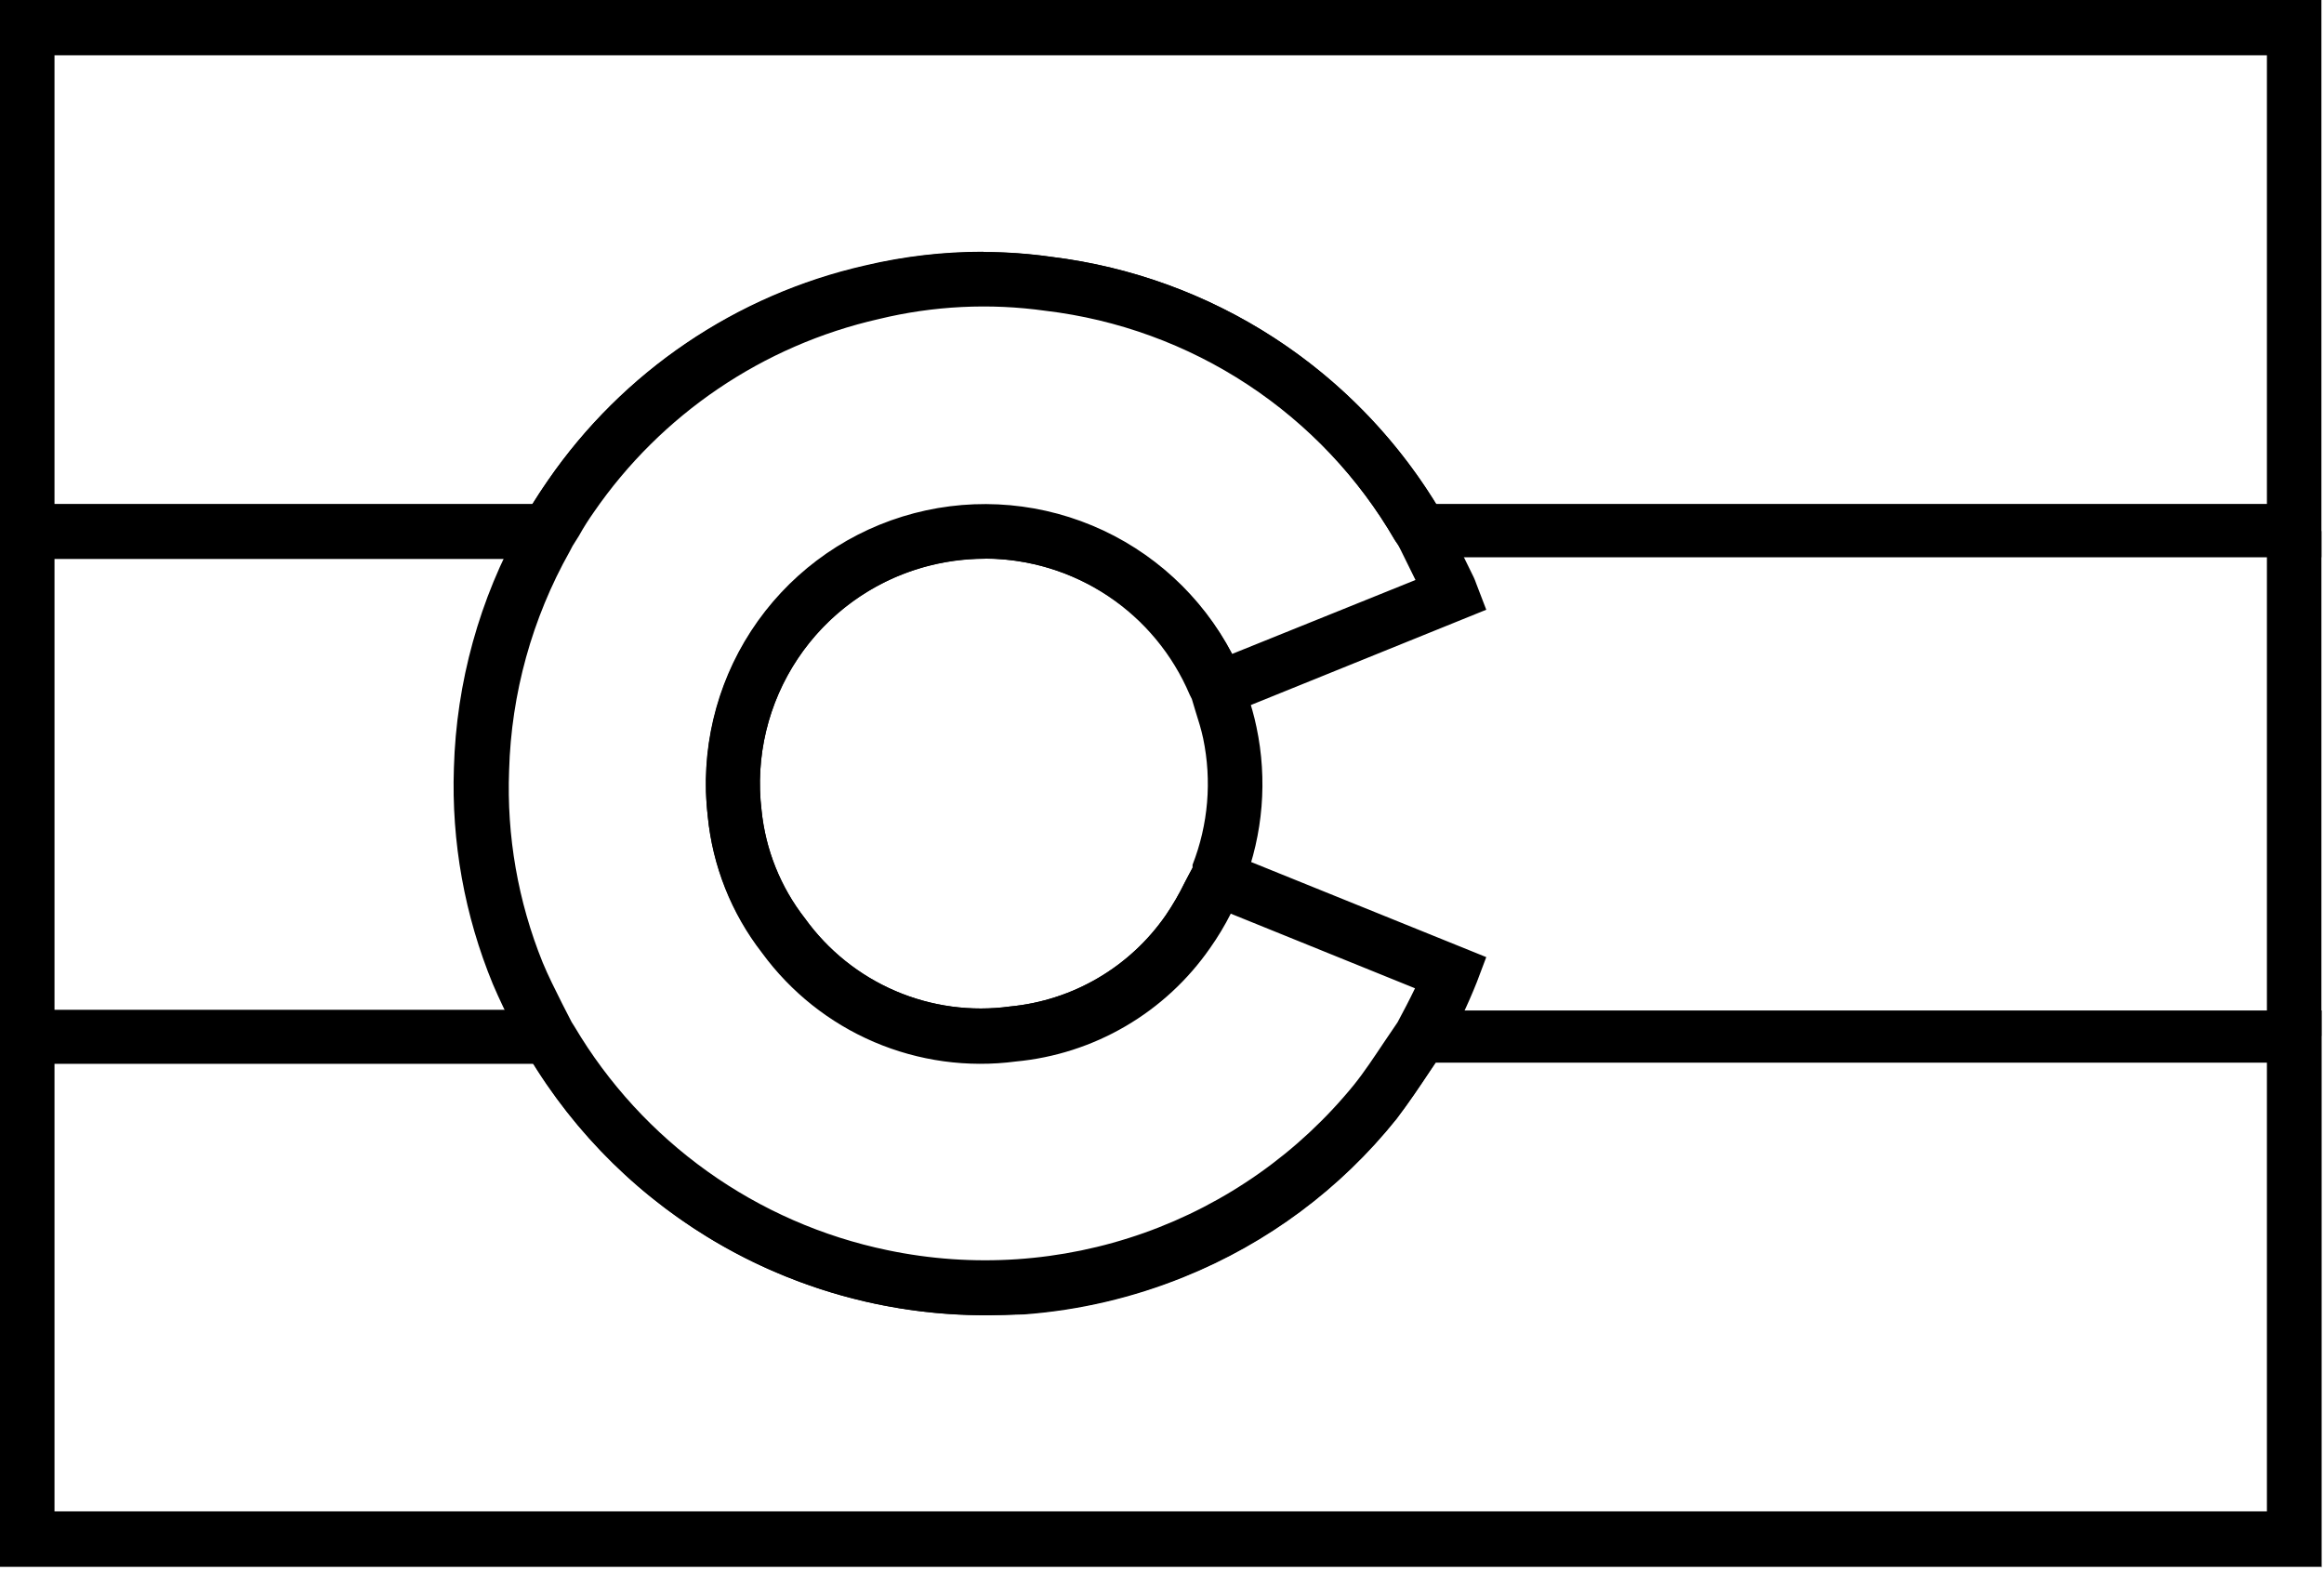 <svg width="897" height="606" viewBox="0 0 897 606" fill="none" xmlns="http://www.w3.org/2000/svg">
<path d="M896 604.8H0V389.77H10.836H217.171L220.631 395.148L221.724 396.88C234.764 418.886 252.244 437.929 273.049 452.792C293.855 467.656 317.527 478.012 342.556 483.202C375.522 490.113 409.752 487.816 441.502 476.562C473.251 465.309 501.299 445.532 522.576 419.395C526.673 414.29 530.315 408.73 534.231 402.896L539.785 394.692L542.972 390.044H885.164H896.091V605.165L896 604.8ZM21.034 583.379H874.966V410.188H553.99L551.805 413.47C547.798 419.486 543.701 425.593 539.057 431.7C517.417 458.728 489.196 479.728 457.106 492.682C412.303 510.847 362.528 512.576 316.575 497.565C270.622 482.553 231.447 451.767 205.971 410.644H21.034V583.379Z" fill="black"/>
<path d="M217.08 215.759H10.836L0 215.121V0H896V215.121H884.982H542.79L539.239 209.743L538.237 208.285C524.142 183.967 504.586 163.268 481.116 147.827C457.646 132.385 430.908 122.625 403.018 119.319C381.58 116.315 359.768 117.398 338.732 122.51C294.021 132.671 254.759 159.286 228.735 197.073C226.823 199.807 224.911 202.724 222.998 206.188L220.176 210.655L217.08 215.759ZM379.525 97.26C388.422 97.263 397.308 97.903 406.114 99.174C436.374 102.913 465.406 113.425 491.053 129.931C516.7 146.437 538.304 168.513 554.263 194.52H874.966V21.33H21.034V194.52H205.607C207.519 191.512 209.431 188.504 211.525 185.405C240.475 143.361 284.159 113.752 333.906 102.456C348.855 98.922 364.165 97.148 379.525 97.169V97.26Z" fill="black"/>
<path d="M380.163 507.631C344.606 507.644 309.655 498.41 278.736 480.832C247.817 463.255 221.99 437.938 203.785 407.363L203.239 406.451L202.055 404.537L198.413 397.154C195.59 391.593 192.767 385.851 190.218 379.835C179.331 353.422 174.209 324.985 175.193 296.43C176.127 263.423 185.065 231.139 201.236 202.36V201.539L202.237 199.625L204.969 195.341C206.972 192.151 209.067 188.869 211.343 185.679C240.292 143.635 283.977 114.025 333.724 102.73C357.324 97.004 381.793 95.797 405.841 99.175C436.78 102.964 466.435 113.821 492.517 130.906C518.599 147.991 540.41 170.847 556.267 197.711L557.906 200.537L568.832 222.869C569.175 223.613 569.479 224.373 569.743 225.148L573.658 235.357L465.119 279.293L460.566 270.178L459.655 268.172C451.43 248.994 436.575 233.426 417.814 224.322C399.053 215.217 377.642 213.187 357.507 218.603C337.372 224.018 319.861 236.517 308.185 253.808C296.508 271.099 291.448 292.023 293.932 312.746C295.463 327.967 301.272 342.443 310.686 354.494C319.56 366.83 331.623 376.514 345.581 382.504C359.538 388.494 374.861 390.565 389.906 388.494C401.884 387.346 413.467 383.595 423.847 377.502C434.227 371.409 443.154 363.122 450.003 353.218C452.732 349.207 455.167 345.003 457.288 340.639C458.472 338.36 459.655 336.081 460.93 333.802L465.483 325.69L573.658 369.443L570.016 379.105C566.499 387.94 562.392 396.528 557.724 404.811L557.086 405.813L551.805 413.652C547.798 419.669 543.701 425.776 539.057 431.883C517.417 458.911 489.196 479.911 457.106 492.864C437.377 500.891 416.516 505.781 395.278 507.358C390.118 507.54 385.08 507.631 380.163 507.631ZM220.631 394.51L221.724 396.242C234.763 418.249 252.244 437.291 273.049 452.155C293.855 467.018 317.527 477.375 342.556 482.564C375.522 489.475 409.752 487.178 441.502 475.925C473.251 464.671 501.299 444.894 522.576 418.757C526.673 413.652 530.315 408.092 534.231 402.258L539.421 394.601C541.606 390.5 543.974 386.033 546.159 381.475L475.044 352.671C472.704 357.299 470.026 361.747 467.031 365.979C458.471 378.291 447.331 388.584 434.388 396.141C421.444 403.698 407.01 408.336 392.091 409.733C373.504 412.181 354.602 409.58 337.365 402.203C320.127 394.826 305.189 382.944 294.114 367.802C282.269 352.557 275.005 334.251 273.171 315.025C270.224 289.992 276.13 264.718 289.863 243.591C303.596 222.465 324.288 206.821 348.345 199.379C372.401 191.937 398.302 193.166 421.548 202.852C444.793 212.539 463.915 230.071 475.59 252.403L546.341 223.872L539.694 210.381L538.693 208.923C524.598 184.605 505.041 163.906 481.571 148.465C458.102 133.023 431.363 123.263 403.473 119.957C382.035 116.953 360.223 118.036 339.187 123.148C294.476 133.31 255.214 159.924 229.19 197.711C227.278 200.446 225.366 203.362 223.454 206.826L220.995 210.746L219.902 212.842C205.371 238.692 197.34 267.692 196.501 297.341C195.527 322.681 199.934 347.939 209.431 371.449C211.616 376.735 214.257 381.931 216.989 387.4L220.631 394.51Z" fill="black"/>
<path d="M378.797 410.188C362.328 410.298 346.07 406.487 331.362 399.07C316.654 391.653 303.918 380.842 294.205 367.529C282.376 352.37 275.082 334.165 273.171 315.025C270.227 289.351 276.591 263.473 291.105 242.102C305.618 220.731 327.316 205.288 352.247 198.585C377.178 191.882 403.685 194.364 426.941 205.58C450.198 216.796 468.657 236 478.959 259.695V260.515L479.961 262.885L481.509 267.99C482.784 272 484.059 276.193 484.969 280.66C489.24 300.885 487.531 321.917 480.052 341.185L479.597 343.009L478.959 344.102C477.776 346.199 476.683 348.295 475.59 350.392C472.944 355.689 469.9 360.778 466.485 365.614C457.925 377.926 446.785 388.219 433.842 395.776C420.898 403.333 406.464 407.971 391.545 409.368C387.312 409.852 383.057 410.126 378.797 410.188ZM380.345 215.668C372.059 215.673 363.814 216.838 355.85 219.132C336.113 224.846 319.049 237.399 307.706 254.548C296.363 271.697 291.481 292.325 293.932 312.746C295.463 327.967 301.273 342.442 310.686 354.494C319.56 366.83 331.624 376.513 345.581 382.503C359.538 388.494 374.861 390.565 389.906 388.494C401.884 387.346 413.467 383.595 423.847 377.502C434.227 371.409 443.154 363.121 450.003 353.218C452.732 349.207 455.167 345.003 457.288 340.639L460.293 334.987V333.802C466.366 318.291 467.789 301.344 464.39 285.035C463.662 281.571 462.569 278.108 461.385 274.37L460.02 269.813L459.2 268.172C452.621 252.655 441.649 239.407 427.636 230.06C413.623 220.714 397.183 215.679 380.345 215.577V215.668Z" fill="black"/>
<path d="M896 205.003H874.966V399.888H896V205.003Z" fill="black"/>
<path d="M21.034 205.003H0V399.888H21.034V205.003Z" fill="black"/>
</svg>
